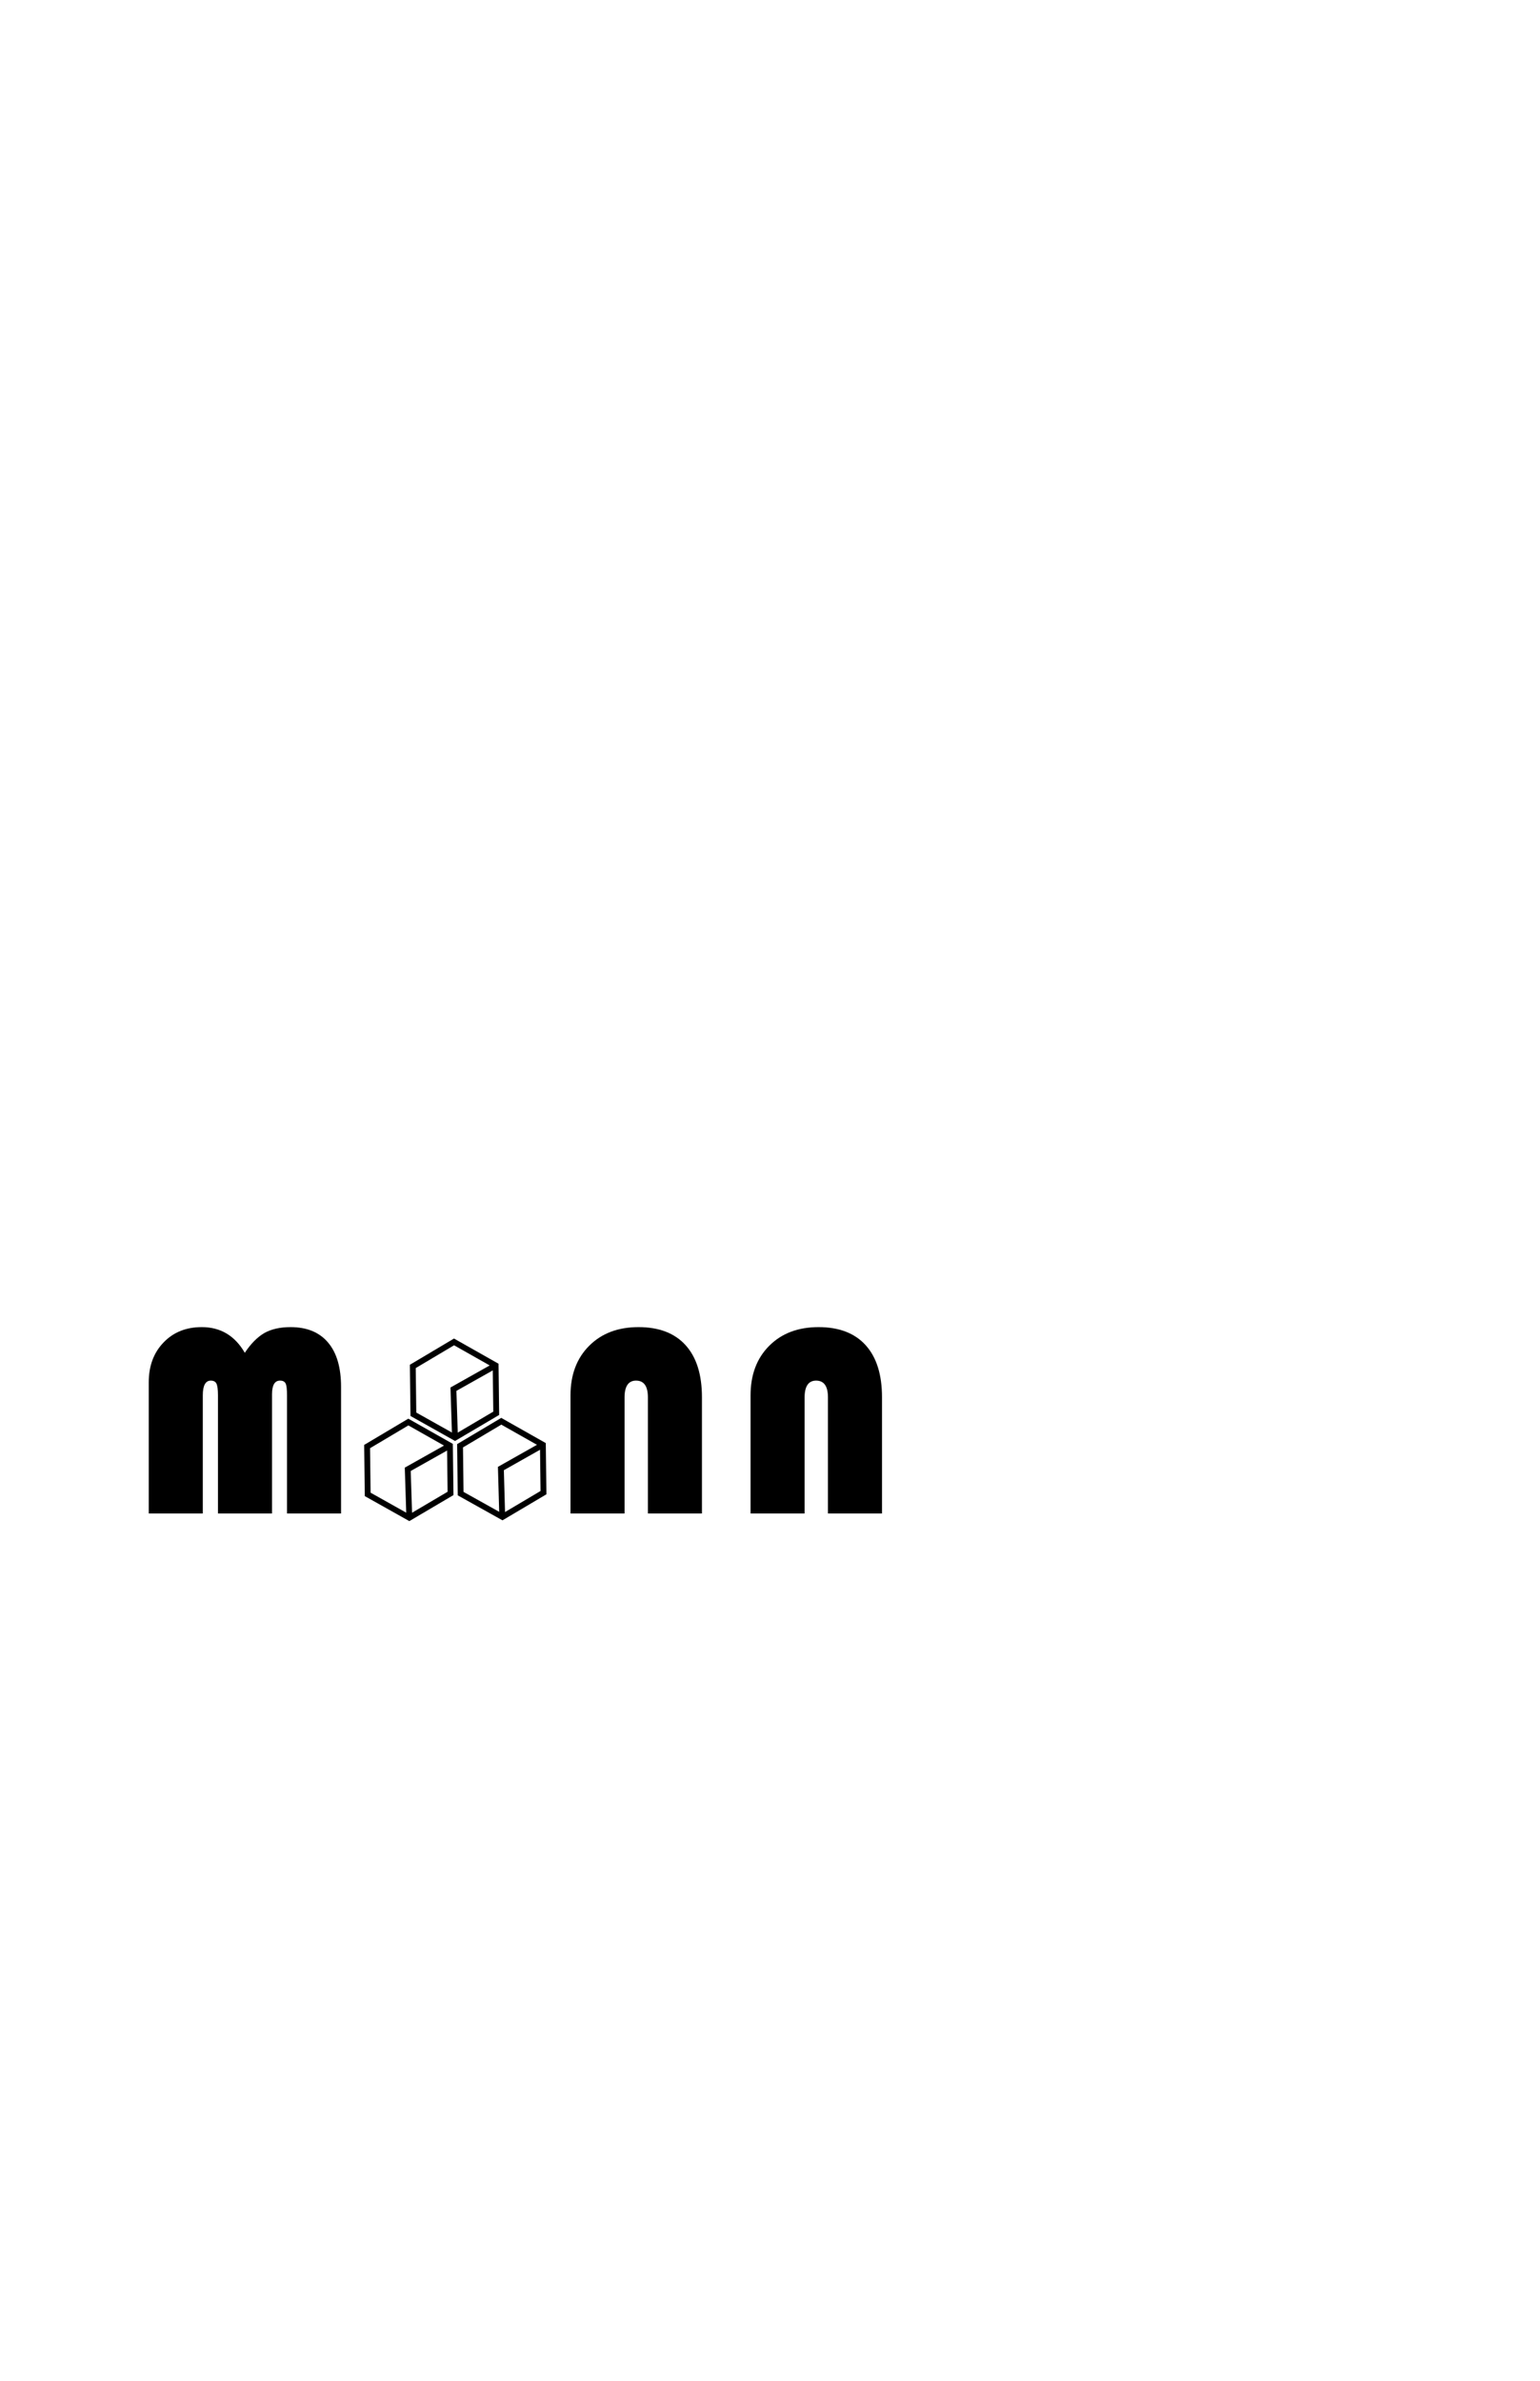 <?xml version="1.0" encoding="utf-8"?>
<!-- Generator: Adobe Illustrator 25.2.1, SVG Export Plug-In . SVG Version: 6.00 Build 0)  -->
<svg version="1.1" id="Layer_1" xmlns="http://www.w3.org/2000/svg" x="0px" y="0px" viewBox="0 0 792 1224" style="enable-background:new 0 0 792 1224;">
<style type="text/css">
	.st0{fill:none;stroke:#000000;stroke-width:3;stroke-miterlimit:10;}

</style>
<path d="M76.5,778.1v-67.4c0-8.4,2.5-15.2,7.6-20.5c5.1-5.3,11.6-7.9,19.7-7.9c9.6,0,17,4.4,22.1,13.2c3.1-4.7,6.5-8.1,10.1-10.2
	c3.6-2,8.1-3,13.4-3c8.4,0,14.8,2.6,19.3,7.9c4.5,5.3,6.7,12.9,6.7,22.9v65h-27.8v-60.8c0-3-0.2-5-0.7-6c-0.5-1-1.4-1.5-2.9-1.5
	c-2.7,0-4.1,2.3-4.1,7v61.3h-27.8v-60.8c0-3-0.3-5-0.8-6c-0.5-1-1.5-1.5-2.9-1.5c-2.7,0-4.1,2.5-4.1,7.5v60.8H76.5z"/>
<path d="M293.4,778.1v-60.7c0-10.6,3.2-19.1,9.6-25.5c6.4-6.4,14.8-9.6,25.4-9.6c10.5,0,18.6,3.1,24.2,9.3
	c5.6,6.2,8.4,15.1,8.4,26.8v59.7h-27.8v-59.7c0-5.7-2-8.6-6.1-8.6c-3.9,0-5.9,2.9-5.9,8.6v59.7H293.4z"/>
<path d="M386,778.1v-60.7c0-10.6,3.2-19.1,9.6-25.5c6.4-6.4,14.8-9.6,25.4-9.6c10.5,0,18.6,3.1,24.2,9.3c5.6,6.2,8.4,15.1,8.4,26.8
	v59.7h-27.8v-59.7c0-5.7-2-8.6-6.1-8.6c-3.9,0-5.9,2.9-5.9,8.6v59.7H386z"/>
<g>
	<polygon class="st0" points="233.5,689.9 212.3,702.5 212.6,727.1 234,739.1 255.2,726.6 254.9,702 	"/>
	<polyline class="st0" points="254.9,702 233.2,714.2 234,739.1 	"/>
</g>
<g>
	<polygon class="st0" points="210,731.1 188.8,743.7 189.1,768.3 210.5,780.3 231.7,767.8 231.4,743.2 	"/>
	<polyline class="st0" points="231.4,743.2 209.7,755.4 210.5,780.3"/>
</g>
<g>
	<polygon class="st0" points="257.8,730.7 236.6,743.3 236.9,767.9 258.4,779.9 279.5,767.4 279.2,742.8 	"/>
	<polyline class="st0" points="279.2,742.8 257.6,755 258.3,779.9"/>
</g>
</svg>
